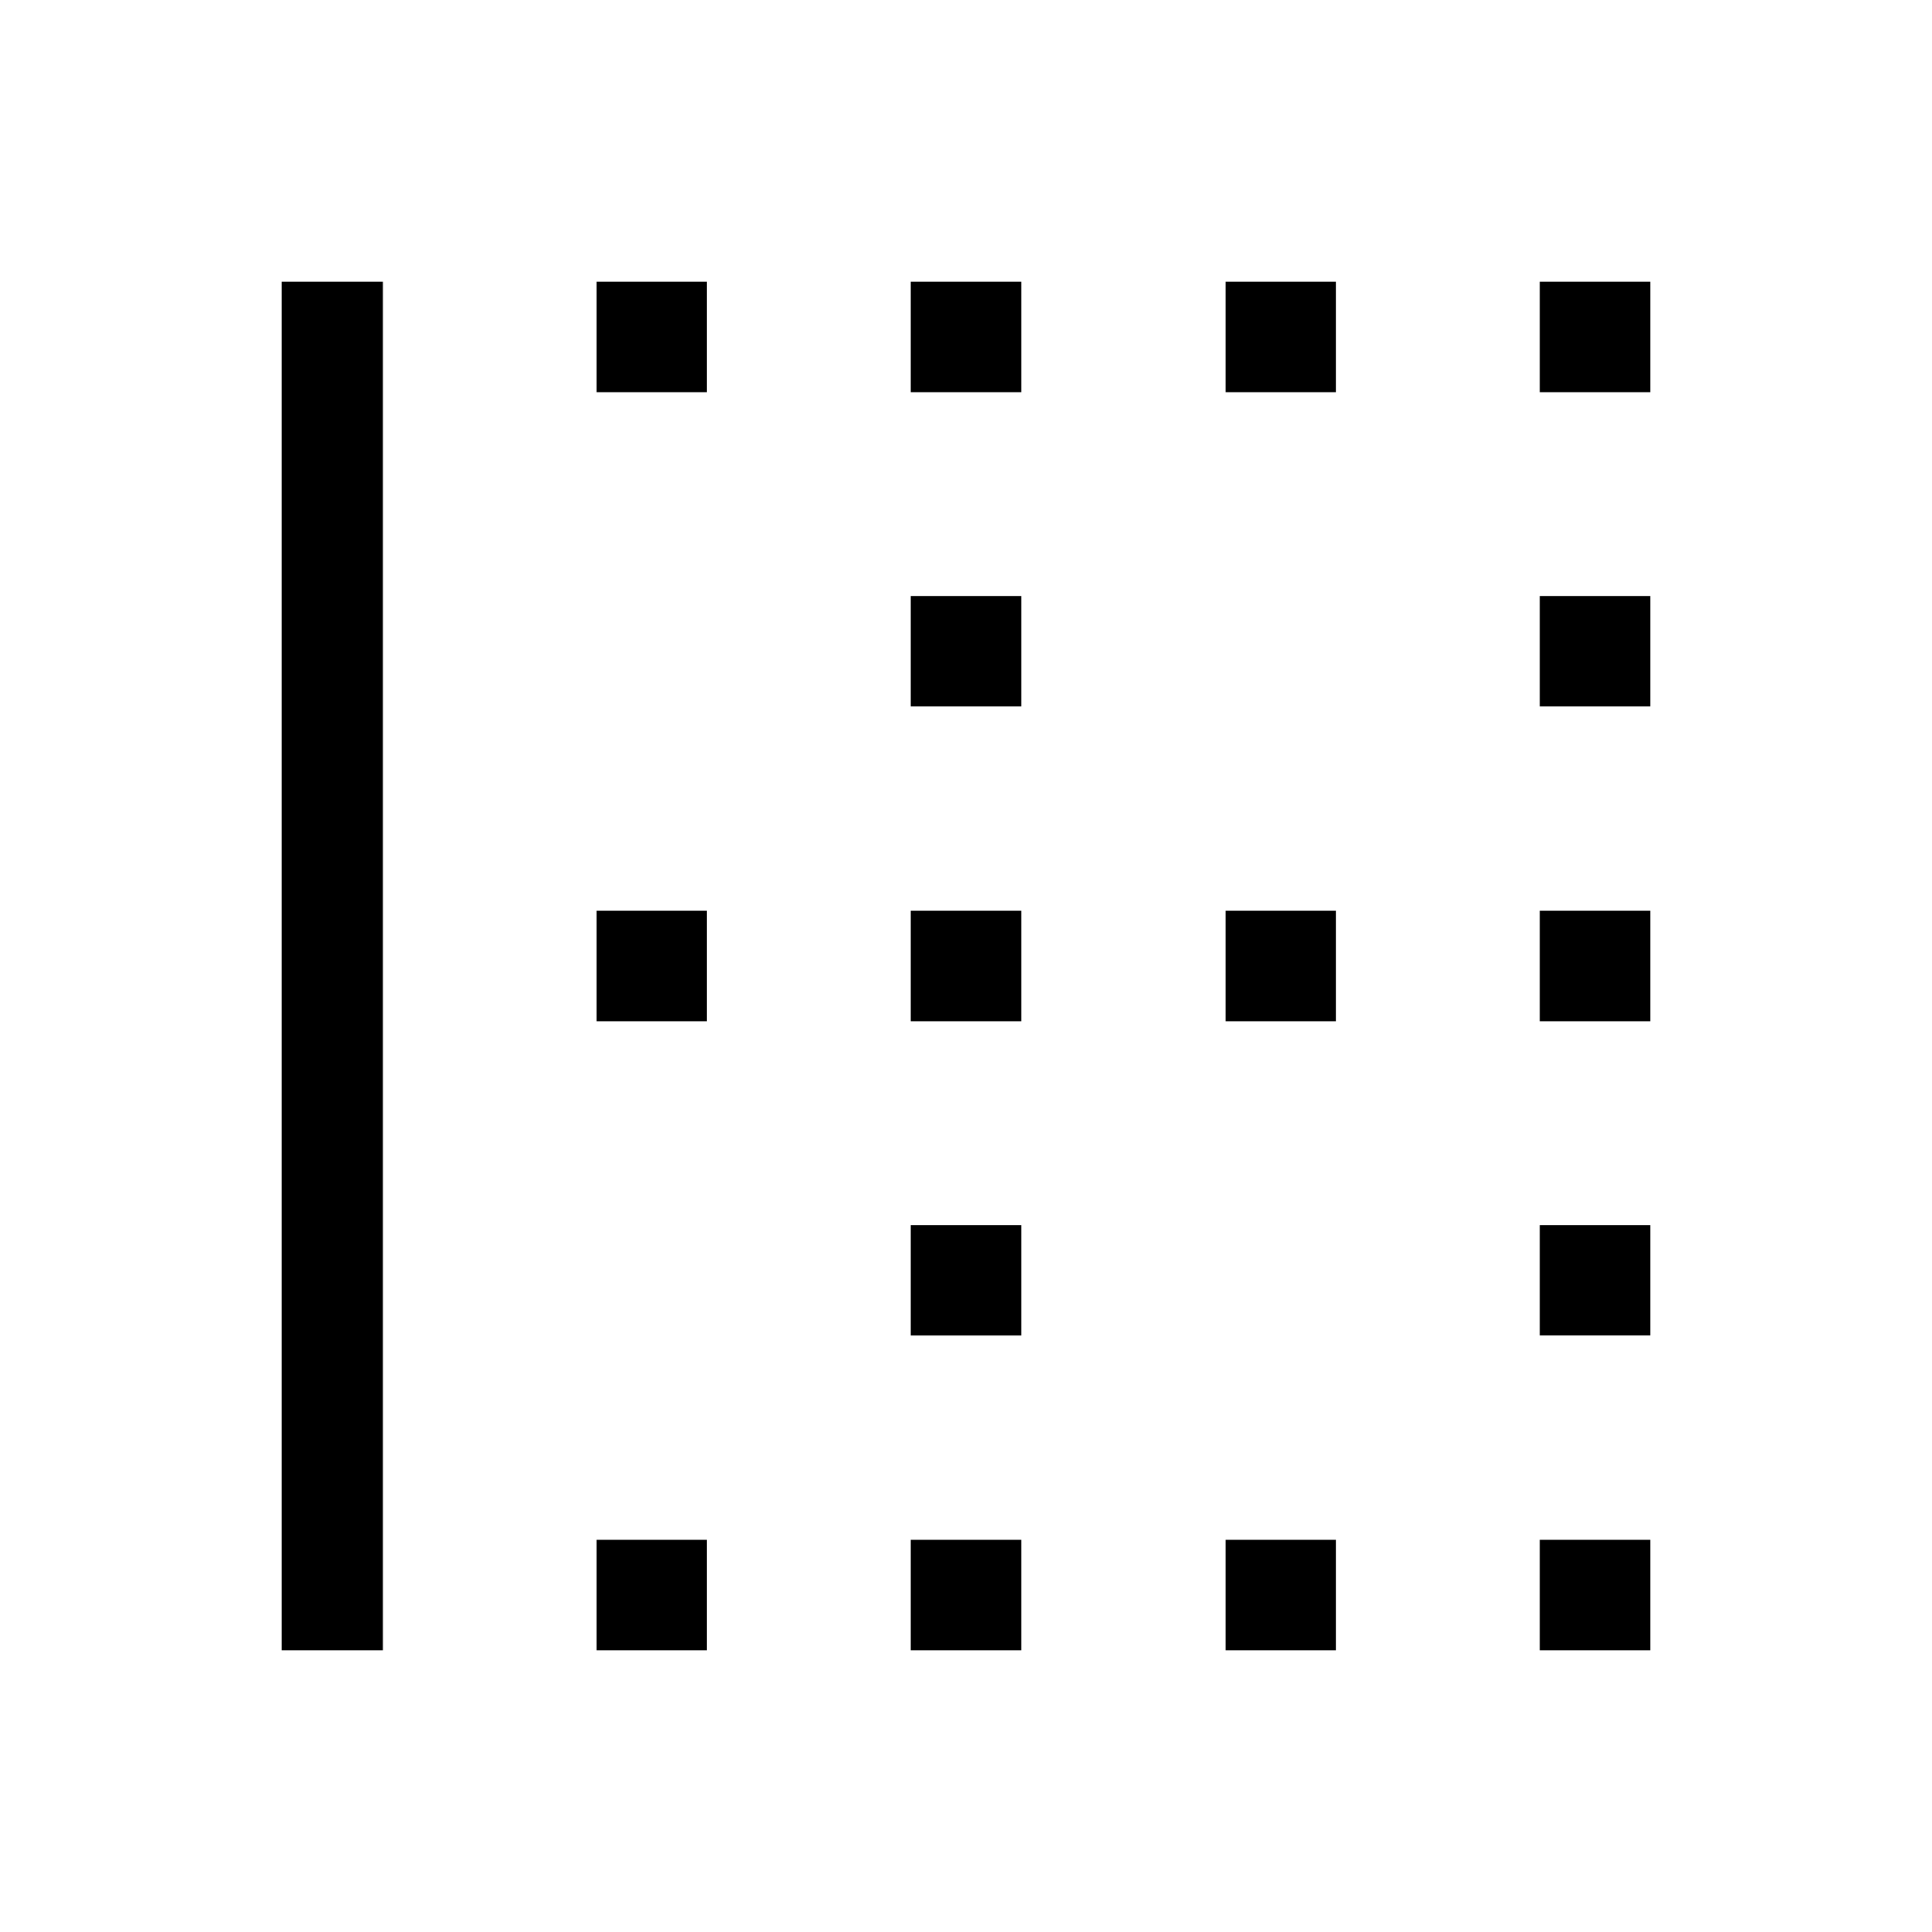 <svg xmlns="http://www.w3.org/2000/svg" height="40" viewBox="0 -960 960 960" width="40"><path d="M140-140v-680h50.26v680H140Zm156.41 0v-54.87h54.87V-140h-54.87Zm0-312.56v-54.88h54.87v54.88h-54.87Zm0-312.57V-820h54.87v54.87h-54.87ZM452.56-140v-54.87h54.88V-140h-54.88Zm0-156.41v-54.87h54.88v54.87h-54.88Zm0-156.15v-54.88h54.88v54.88h-54.88Zm0-156.41v-54.88h54.88v54.88h-54.88Zm0-156.16V-820h54.88v54.87h-54.88ZM608.97-140v-54.87h54.88V-140h-54.88Zm0-312.56v-54.88h54.88v54.88h-54.88Zm0-312.57V-820h54.88v54.87h-54.88ZM765.13-140v-54.87H820V-140h-54.87Zm0-156.41v-54.87H820v54.87h-54.87Zm0-156.15v-54.88H820v54.88h-54.87Zm0-156.41v-54.88H820v54.88h-54.87Zm0-156.16V-820H820v54.87h-54.87Z"/></svg>